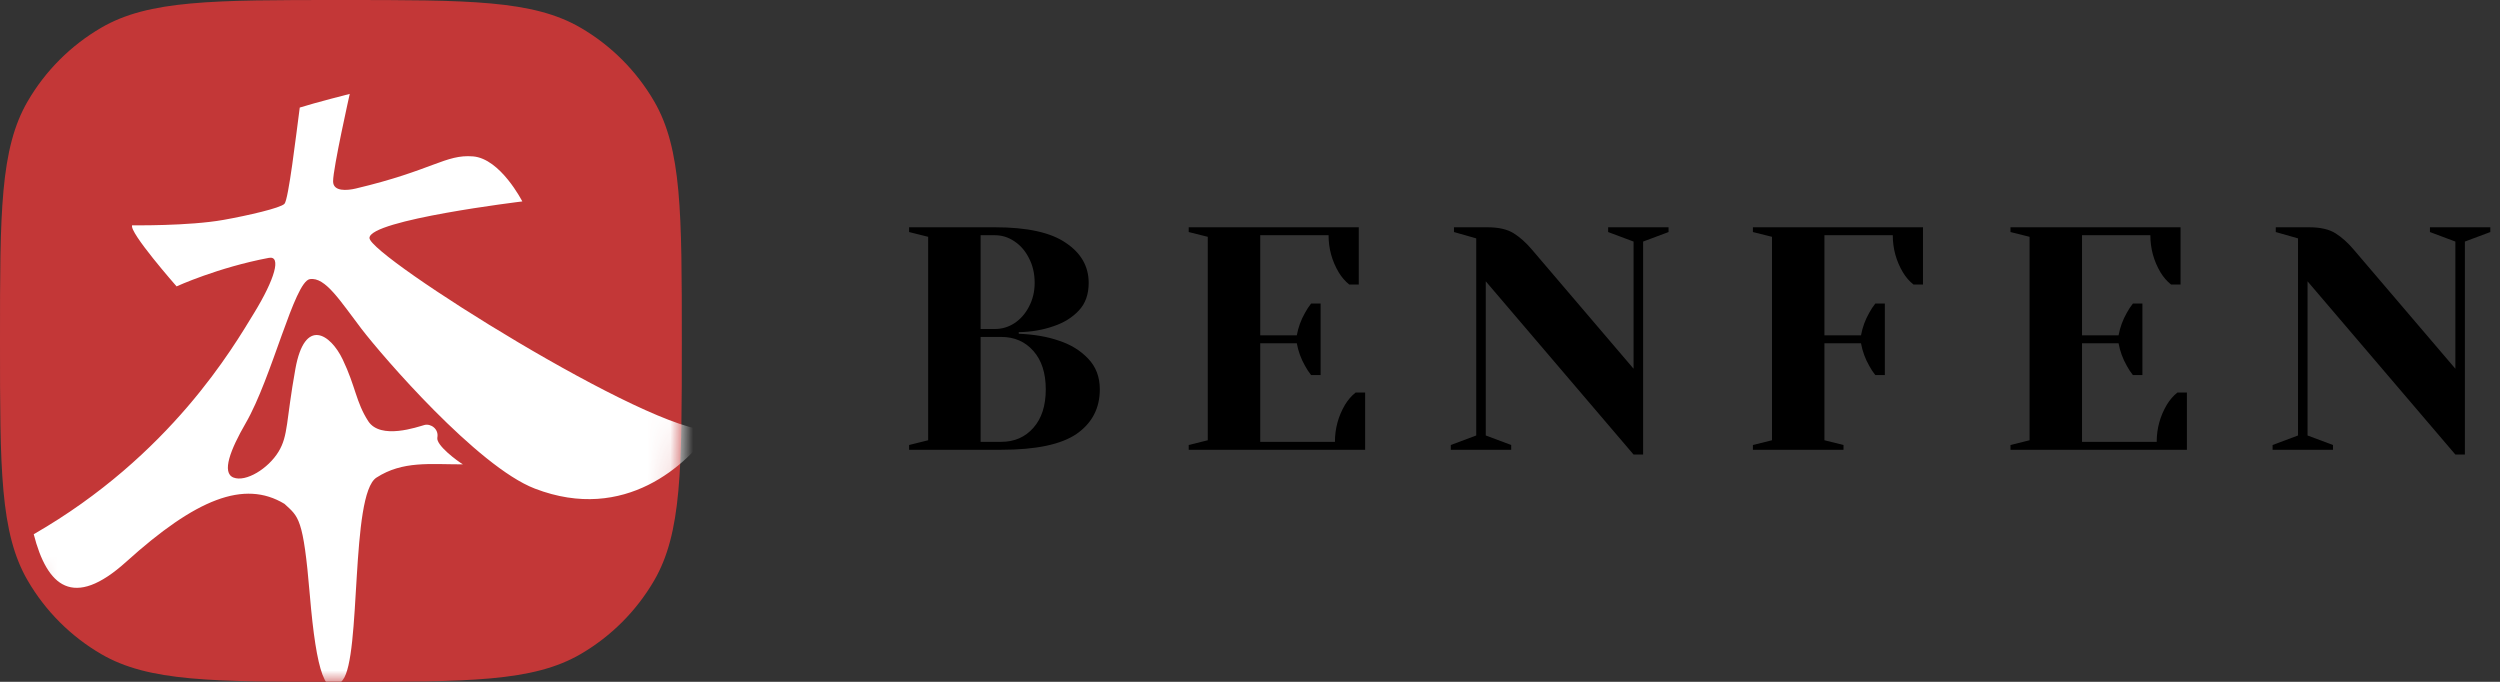 <svg width="110" height="30" viewBox="0 0 110 30" fill="none" xmlns="http://www.w3.org/2000/svg">
  <rect x="0" y="0" width="110" height="30" fill="#333333" stroke="none"/>
  <path d="M0 15C0 9.363 0 6.544 1.222 4.45C2.001 3.113 3.113 2.001 4.45 1.222C6.544 0 9.363 0 15 0C20.637 0 23.456 0 25.55 1.222C26.887 2.001 27.999 3.113 28.778 4.45C30 6.544 30 9.363 30 15C30 20.637 30 23.456 28.778 25.55C27.999 26.887 26.887 27.999 25.55 28.778C23.456 30 20.637 30 15 30C9.363 30 6.544 30 4.45 28.778C3.113 27.999 2.001 26.887 1.222 25.55C0 23.456 0 20.637 0 15Z" fill="#C33737" />
  <mask id="mask0_3359_14780" style="mask-type:alpha" maskUnits="userSpaceOnUse" x="0" y="0" width="30" height="30">
    <path d="M0 15C0 9.363 0 6.544 1.222 4.45C2.001 3.113 3.113 2.001 4.45 1.222C6.544 0 9.363 0 15 0C20.637 0 23.456 0 25.55 1.222C26.887 2.001 27.999 3.113 28.778 4.45C30 6.544 30 9.363 30 15C30 20.637 30 23.456 28.778 25.55C27.999 26.887 26.887 27.999 25.55 28.778C23.456 30 20.637 30 15 30C9.363 30 6.544 30 4.45 28.778C3.113 27.999 2.001 26.887 1.222 25.55C0 23.456 0 20.637 0 15Z" fill="#C33737" />
  </mask>
  <g mask="url(#mask0_3359_14780)">
    <path d="M5.817 9.913C5.817 9.913 8.291 9.951 9.84 9.674C10.905 9.483 12.341 9.154 12.517 8.967C12.694 8.781 13.021 6.005 13.189 4.733C13.859 4.52 15.389 4.131 15.389 4.131C15.389 4.131 14.656 7.395 14.656 7.977C14.656 8.443 15.282 8.383 15.651 8.296C19.037 7.494 19.602 6.783 20.812 6.881C22.022 6.979 22.982 8.863 22.982 8.863C22.982 8.863 16.257 9.674 16.257 10.471C16.257 11.27 28.668 19.075 31.274 18.931C30.274 20.388 27.522 23.035 23.532 21.498C21.008 20.526 16.821 15.666 15.905 14.469C14.989 13.273 14.316 12.17 13.632 12.282C12.949 12.394 11.97 16.615 10.81 18.62C10.143 19.774 9.736 20.806 10.278 21.014C10.82 21.221 11.8 20.622 12.254 19.877C12.69 19.16 12.582 18.529 12.997 16.23C13.412 13.931 14.546 14.705 15.078 15.815C15.652 17.015 15.659 17.688 16.201 18.529C16.744 19.371 18.394 18.775 18.674 18.7C18.954 18.625 19.316 18.876 19.243 19.254C19.178 19.591 20.136 20.295 20.369 20.432C18.906 20.432 17.721 20.27 16.565 21.014C15.408 21.757 15.905 28.895 15.078 29.925C14.342 30.842 13.921 29.604 13.632 26.176C13.343 22.748 13.137 22.748 12.517 22.17C10.742 21.096 8.611 21.958 5.555 24.717C3.218 26.827 2.07 25.796 1.484 23.506C7.514 20.037 10.269 15.26 11.181 13.771C12.093 12.281 12.393 11.24 11.829 11.346C9.582 11.77 7.77 12.601 7.77 12.601C7.77 12.601 5.65 10.192 5.817 9.913Z" fill="white" />
  </g>
  <path d="M101.532 12.378V19.161L102.651 19.58V19.79H99.994V19.58L101.113 19.161V10.489L100.134 10.21V10H101.602C102.096 10 102.483 10.089 102.763 10.266C103.043 10.443 103.308 10.681 103.56 10.979L108.036 16.224V10.629L106.917 10.21V10H109.574V10.21L108.455 10.629V20H108.036L101.532 12.378Z" fill="black" />
  <path d="M88.462 19.58L89.301 19.371V10.42L88.462 10.21V10H95.944V12.518H95.525C95.348 12.378 95.194 12.2 95.063 11.986C94.765 11.482 94.616 10.937 94.616 10.35H91.609V14.755H93.217C93.282 14.401 93.404 14.07 93.581 13.762C93.655 13.622 93.744 13.487 93.847 13.357H94.266V16.503H93.847C93.744 16.373 93.655 16.238 93.581 16.098C93.404 15.79 93.282 15.459 93.217 15.105H91.609V19.441H94.895C94.895 18.853 95.045 18.308 95.343 17.804C95.474 17.59 95.627 17.413 95.805 17.273H96.224V19.79H88.462V19.58Z" fill="black" />
  <path d="M77.128 19.58L77.968 19.371V10.42L77.128 10.21V10H84.611V12.518H84.191C84.014 12.378 83.86 12.2 83.73 11.986C83.431 11.482 83.282 10.937 83.282 10.35H80.275V14.755H81.884C81.949 14.401 82.07 14.07 82.247 13.762C82.322 13.622 82.41 13.487 82.513 13.357H82.933V16.503H82.513C82.41 16.373 82.322 16.238 82.247 16.098C82.07 15.79 81.949 15.459 81.884 15.105H80.275V19.371L81.114 19.58V19.79H77.128V19.58Z" fill="black" />
  <path d="M65.374 12.378V19.161L66.493 19.58V19.79H63.835V19.58L64.954 19.161V10.489L63.975 10.21V10H65.444C65.938 10 66.325 10.089 66.605 10.266C66.884 10.443 67.15 10.681 67.402 10.979L71.877 16.224V10.629L70.758 10.21V10H73.416V10.21L72.297 10.629V20H71.877L65.374 12.378Z" fill="black" />
  <path d="M52.303 19.58L53.142 19.371V10.42L52.303 10.21V10H59.786V12.518H59.366C59.189 12.378 59.035 12.2 58.905 11.986C58.606 11.482 58.457 10.937 58.457 10.35H55.45V14.755H57.059C57.124 14.401 57.245 14.07 57.422 13.762C57.497 13.622 57.585 13.487 57.688 13.357H58.107V16.503H57.688C57.585 16.373 57.497 16.238 57.422 16.098C57.245 15.79 57.124 15.459 57.059 15.105H55.45V19.441H58.737C58.737 18.853 58.886 18.308 59.184 17.804C59.315 17.59 59.469 17.413 59.646 17.273H60.066V19.79H52.303V19.58Z" fill="black" />
  <path d="M40 19.58L40.839 19.371V10.42L40 10.21V10H43.776C45.194 10 46.233 10.228 46.895 10.685C47.566 11.133 47.902 11.72 47.902 12.448C47.902 12.951 47.758 13.357 47.468 13.664C47.179 13.972 46.811 14.2 46.364 14.35C45.888 14.518 45.375 14.606 44.825 14.615V14.685C45.506 14.713 46.098 14.816 46.601 14.993C47.114 15.161 47.538 15.422 47.874 15.776C48.219 16.131 48.392 16.583 48.392 17.133C48.392 17.963 48.051 18.615 47.371 19.091C46.69 19.557 45.585 19.79 44.056 19.79H40V19.58ZM43.776 14.476C44.084 14.476 44.368 14.392 44.629 14.224C44.9 14.047 45.114 13.804 45.273 13.496C45.441 13.18 45.525 12.83 45.525 12.448C45.525 12.037 45.441 11.674 45.273 11.357C45.114 11.04 44.9 10.793 44.629 10.615C44.368 10.438 44.084 10.35 43.776 10.35H43.147V14.476H43.776ZM44.056 19.441C44.634 19.441 45.105 19.235 45.468 18.825C45.832 18.415 46.014 17.851 46.014 17.133C46.014 16.415 45.832 15.851 45.468 15.441C45.105 15.03 44.634 14.825 44.056 14.825H43.147V19.441H44.056Z" fill="black" />
</svg>